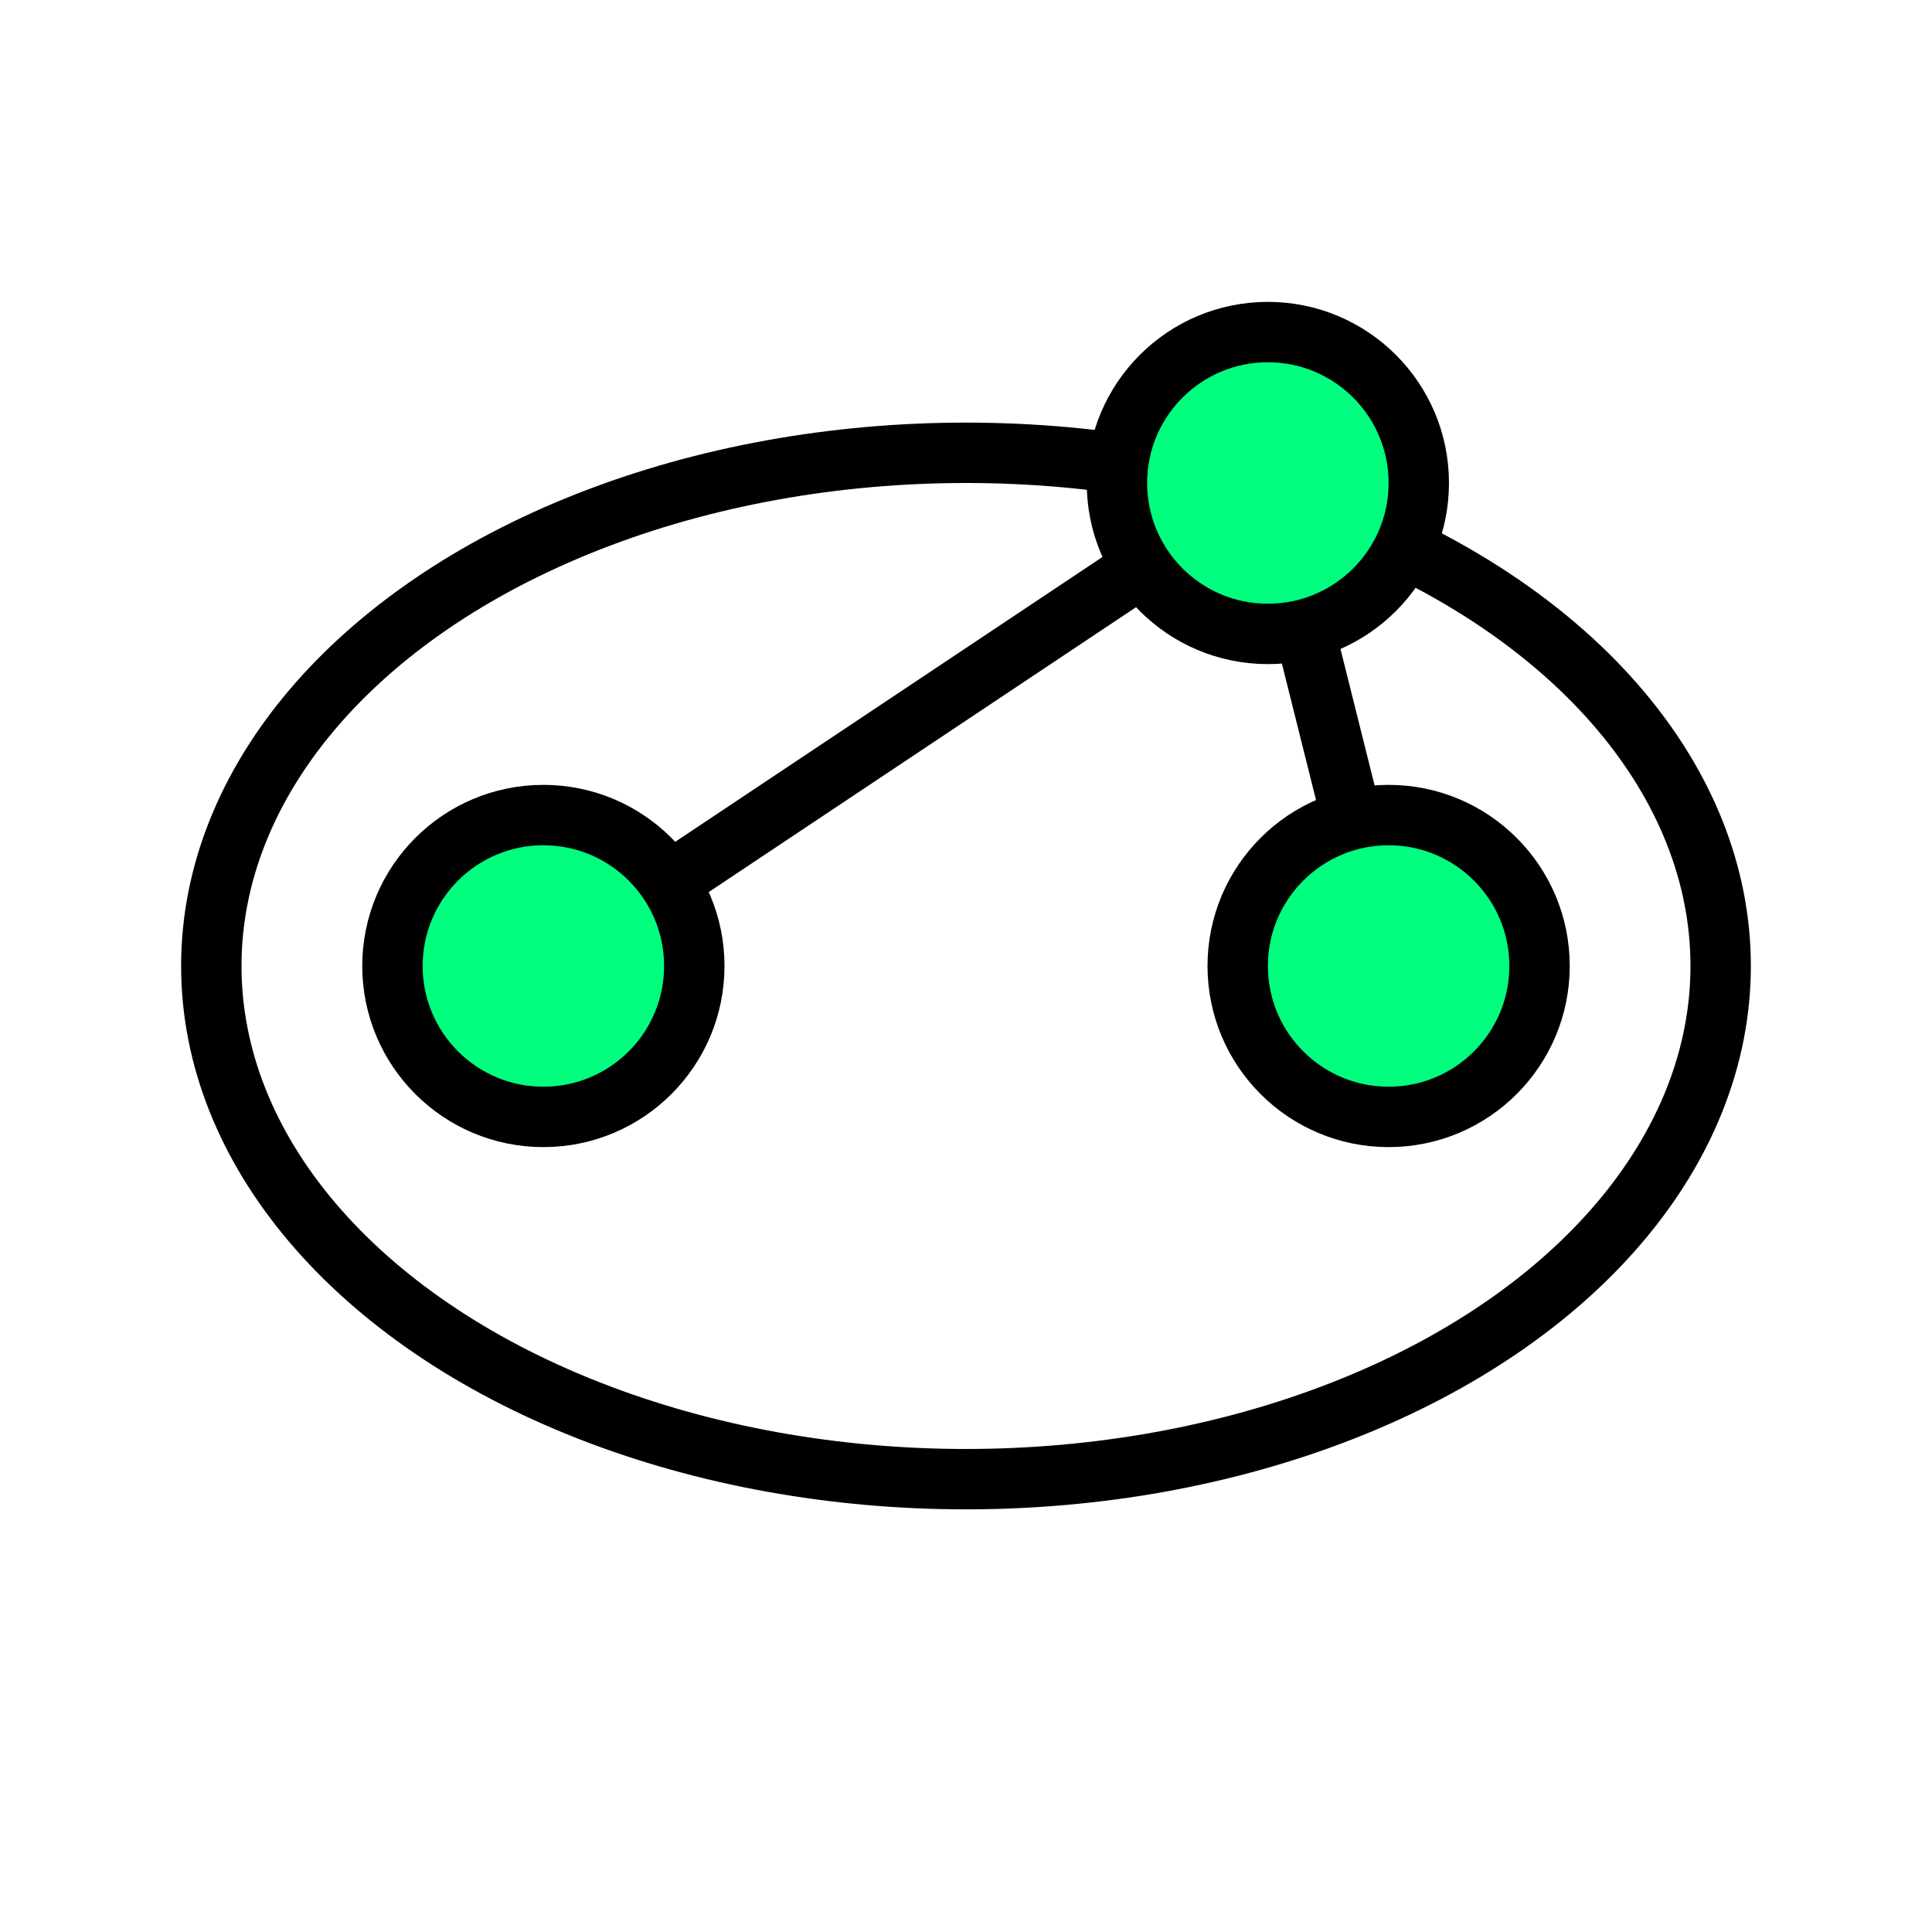 <svg xmlns="http://www.w3.org/2000/svg" xmlns:svg="http://www.w3.org/2000/svg" id="svg4295" width="256" height="256" version="1.1" viewBox="0 0 72.249 72.249"><g id="g8309"><ellipse style="opacity:1;fill:none;fill-opacity:1;fill-rule:nonzero;stroke:#000;stroke-width:2.258;stroke-linecap:round;stroke-linejoin:miter;stroke-miterlimit:4;stroke-dasharray:none;stroke-dashoffset:3.996;stroke-opacity:1" id="circle6020" cx="36.124" cy="36.124" rx="28.222" ry="19.191"/><path id="path8305" d="M 51.929,36.124 47.413,18.062" style="fill:none;fill-rule:evenodd;stroke:#000;stroke-width:2.258;stroke-linecap:butt;stroke-linejoin:miter;stroke-opacity:1;stroke-miterlimit:4;stroke-dasharray:none"/><path id="path8307" d="M 20.32,36.124 47.413,18.062" style="fill:none;fill-rule:evenodd;stroke:#000;stroke-width:2.258;stroke-linecap:butt;stroke-linejoin:miter;stroke-opacity:1;stroke-miterlimit:4;stroke-dasharray:none"/><circle style="opacity:1;fill:#00ff7f;fill-opacity:1;fill-rule:nonzero;stroke:#000;stroke-width:2.258;stroke-linecap:square;stroke-linejoin:miter;stroke-miterlimit:4;stroke-dasharray:none;stroke-dashoffset:8;stroke-opacity:1" id="circle5886" cx="-18.062" cy="47.413" r="5.644" transform="matrix(0,-1,1,0,0,0)"/><circle id="circle5888" cx="-36.124" cy="51.929" r="5.644" transform="matrix(0,-1,1,0,0,0)" style="opacity:1;fill:#00ff7f;fill-opacity:1;fill-rule:nonzero;stroke:#000;stroke-width:2.258;stroke-linecap:square;stroke-linejoin:miter;stroke-miterlimit:4;stroke-dasharray:none;stroke-dashoffset:8;stroke-opacity:1"/><circle id="circle8279" cx="-36.124" cy="20.32" r="5.644" transform="matrix(0,-1,1,0,0,0)" style="opacity:1;fill:#00ff7f;fill-opacity:1;fill-rule:nonzero;stroke:#000;stroke-width:2.258;stroke-linecap:square;stroke-linejoin:miter;stroke-miterlimit:4;stroke-dasharray:none;stroke-dashoffset:8;stroke-opacity:1"/></g></svg>
